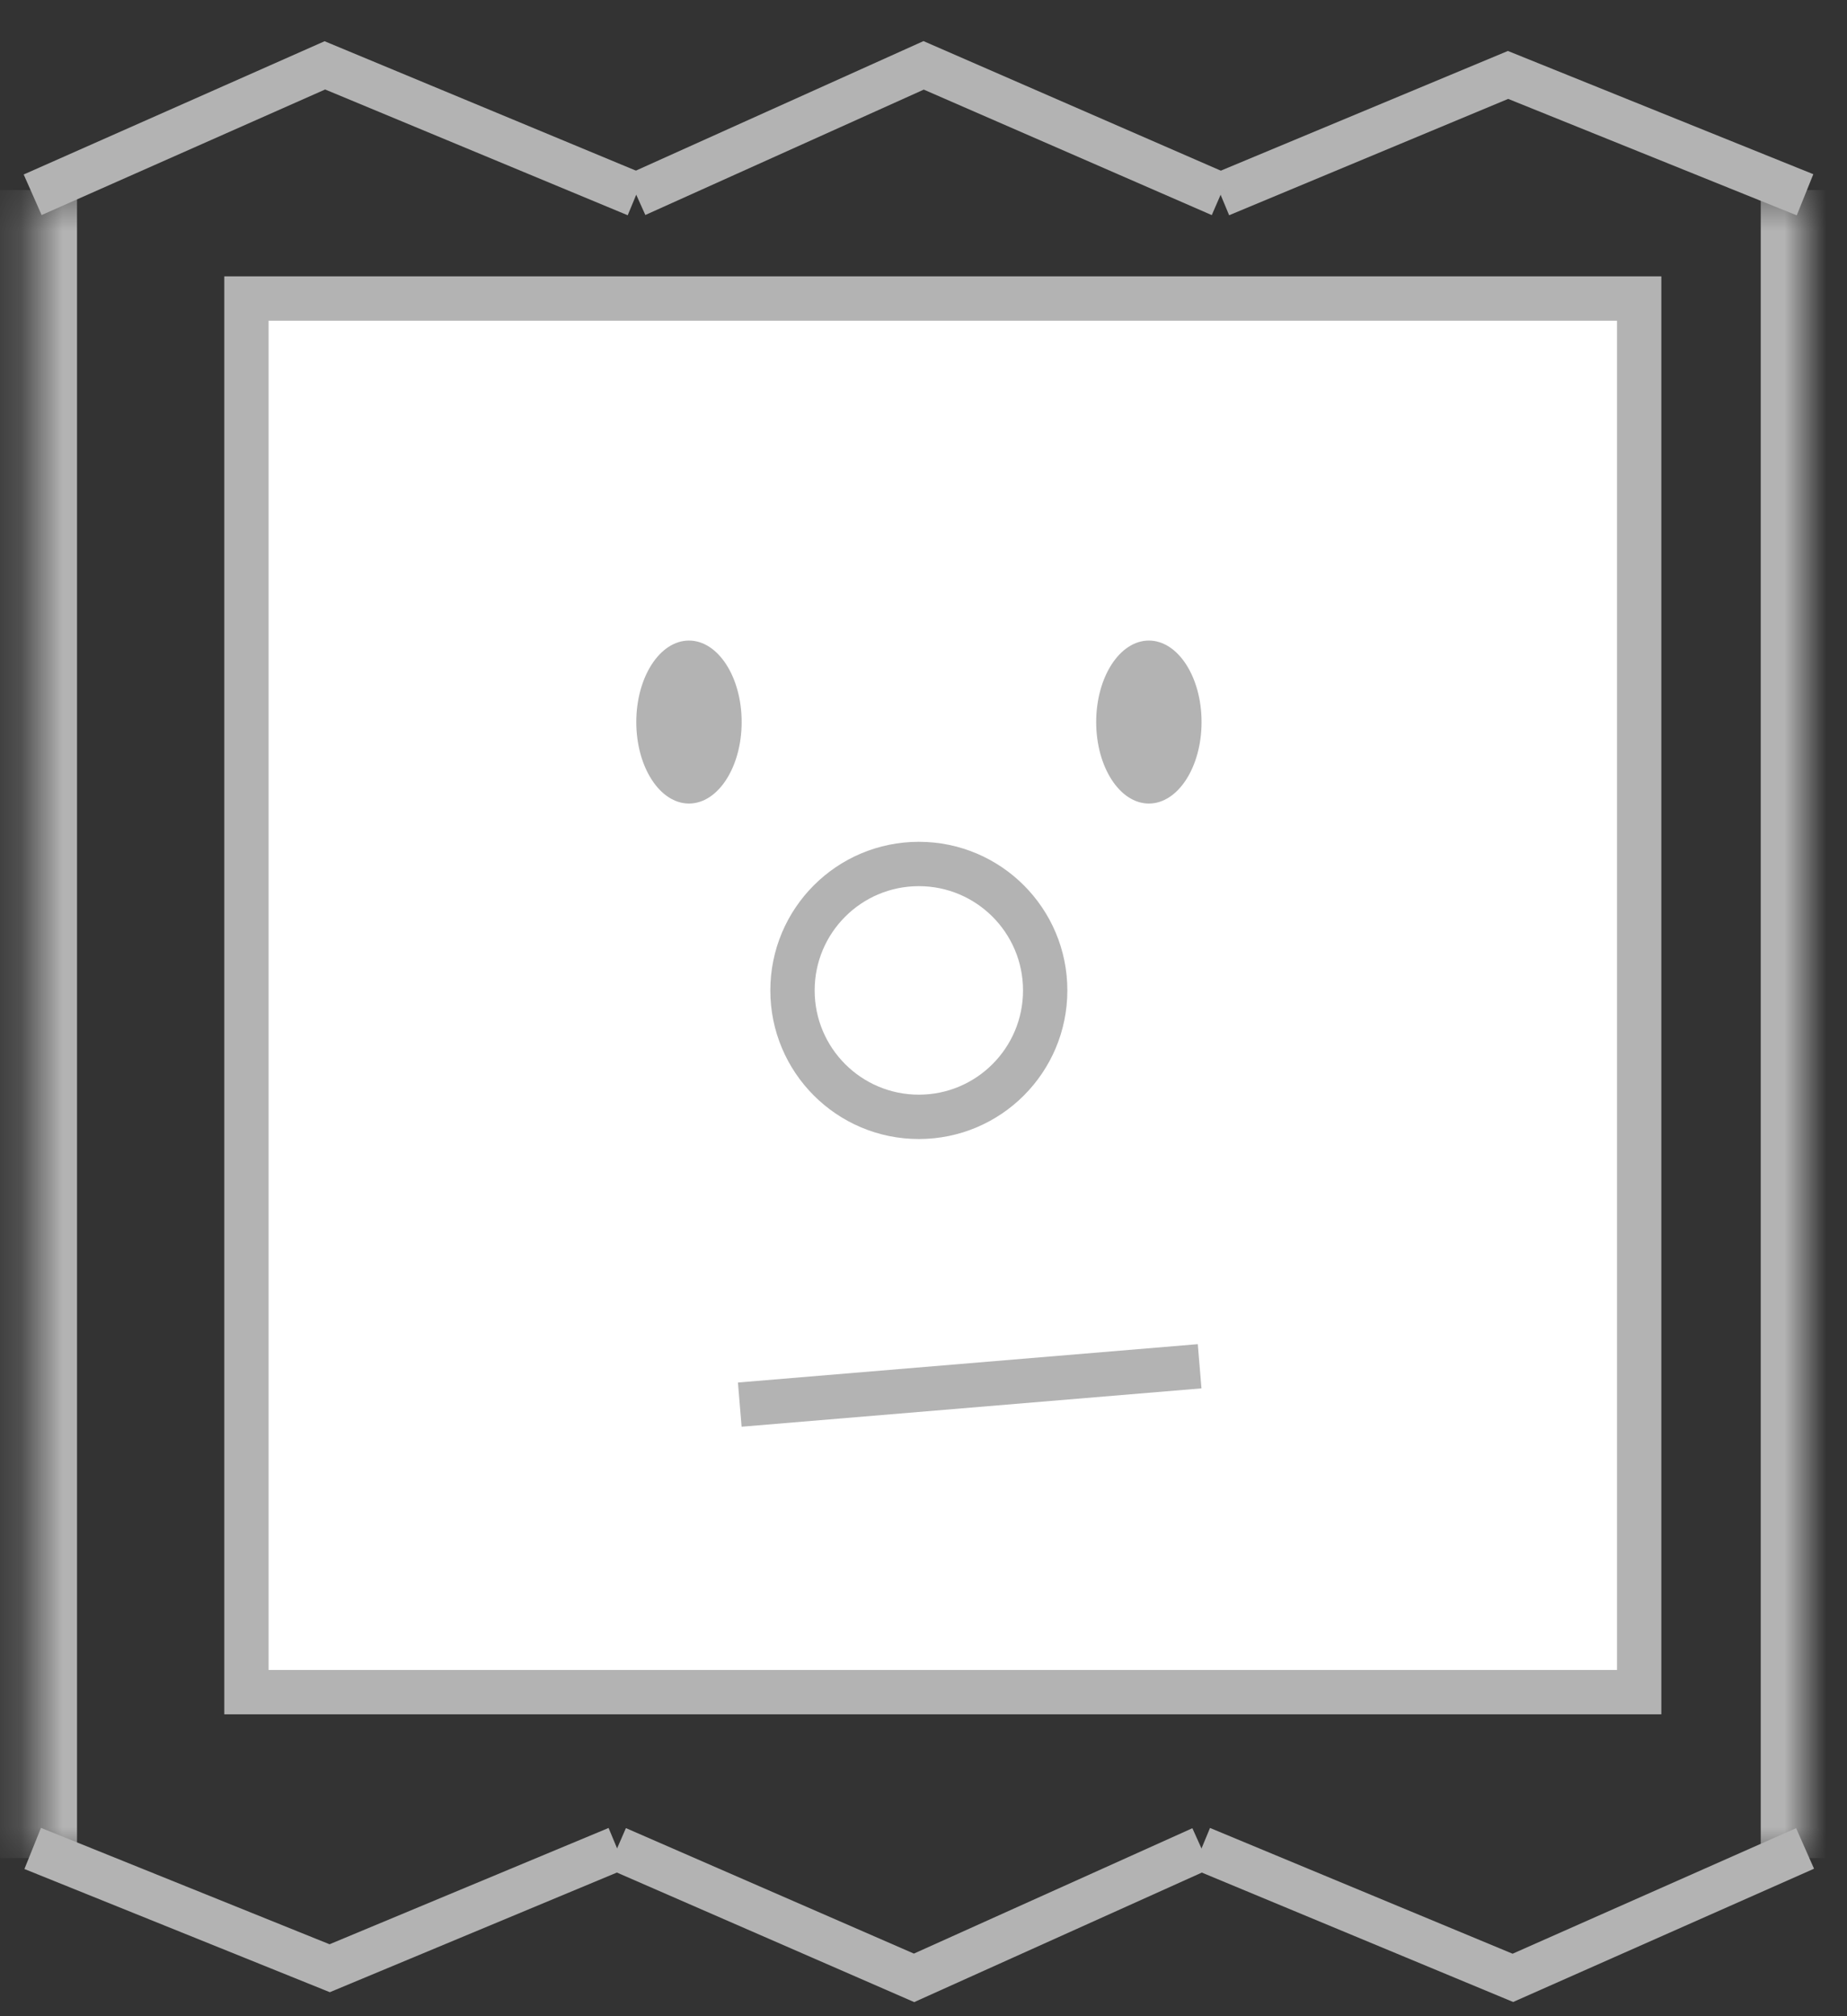 <svg width="44" height="48" viewBox="0 0 44 48" fill="none" xmlns="http://www.w3.org/2000/svg">
<rect x="0" y="0" width="44" height="48" fill="#333333" stroke="none"/>
<rect x="5.871" y="7.107" width="33.178" height="33.178" fill="white" stroke="#B3B3B3" stroke-width="1.056"/>
<line x1="17.623" y1="33.44" x2="28.578" y2="32.527" stroke="#B3B3B3" stroke-width="1.056"/>
<ellipse cx="16.413" cy="17.19" rx="1.255" ry="1.94" fill="#B3B3B3"/>
<ellipse cx="27.369" cy="17.19" rx="1.255" ry="1.94" fill="#B3B3B3"/>
<circle cx="21.889" cy="23.579" r="3.01" stroke="#B3B3B3" stroke-width="1.056"/>
<mask id="path-6-inside-1_5370_4164" fill="white">
<path d="M0.779 4.525H43V44.236H0.779V4.525Z"/>
</mask>
<path d="M41.945 4.525V44.236H44.056V4.525H41.945ZM1.835 44.236V4.525H-0.276V44.236H1.835Z" fill="#B3B3B3" mask="url(#path-6-inside-1_5370_4164)"/>
<path d="M0.779 44.006L7.854 46.858L14.701 44.006" stroke="#B3B3B3" stroke-width="1.056"/>
<path d="M28.623 44.006L36.04 47.087L43.001 44.006" stroke="#B3B3B3" stroke-width="1.056"/>
<path d="M14.7 44.006L21.775 47.087L28.622 44.006" stroke="#B3B3B3" stroke-width="1.056"/>
<path d="M43 4.637L35.925 1.784L29.078 4.637" stroke="#B3B3B3" stroke-width="1.056"/>
<path d="M15.156 4.637L7.739 1.556L0.778 4.637" stroke="#B3B3B3" stroke-width="1.056"/>
<path d="M29.078 4.637L22.003 1.556L15.157 4.637" stroke="#B3B3B3" stroke-width="1.056"/>
</svg>
